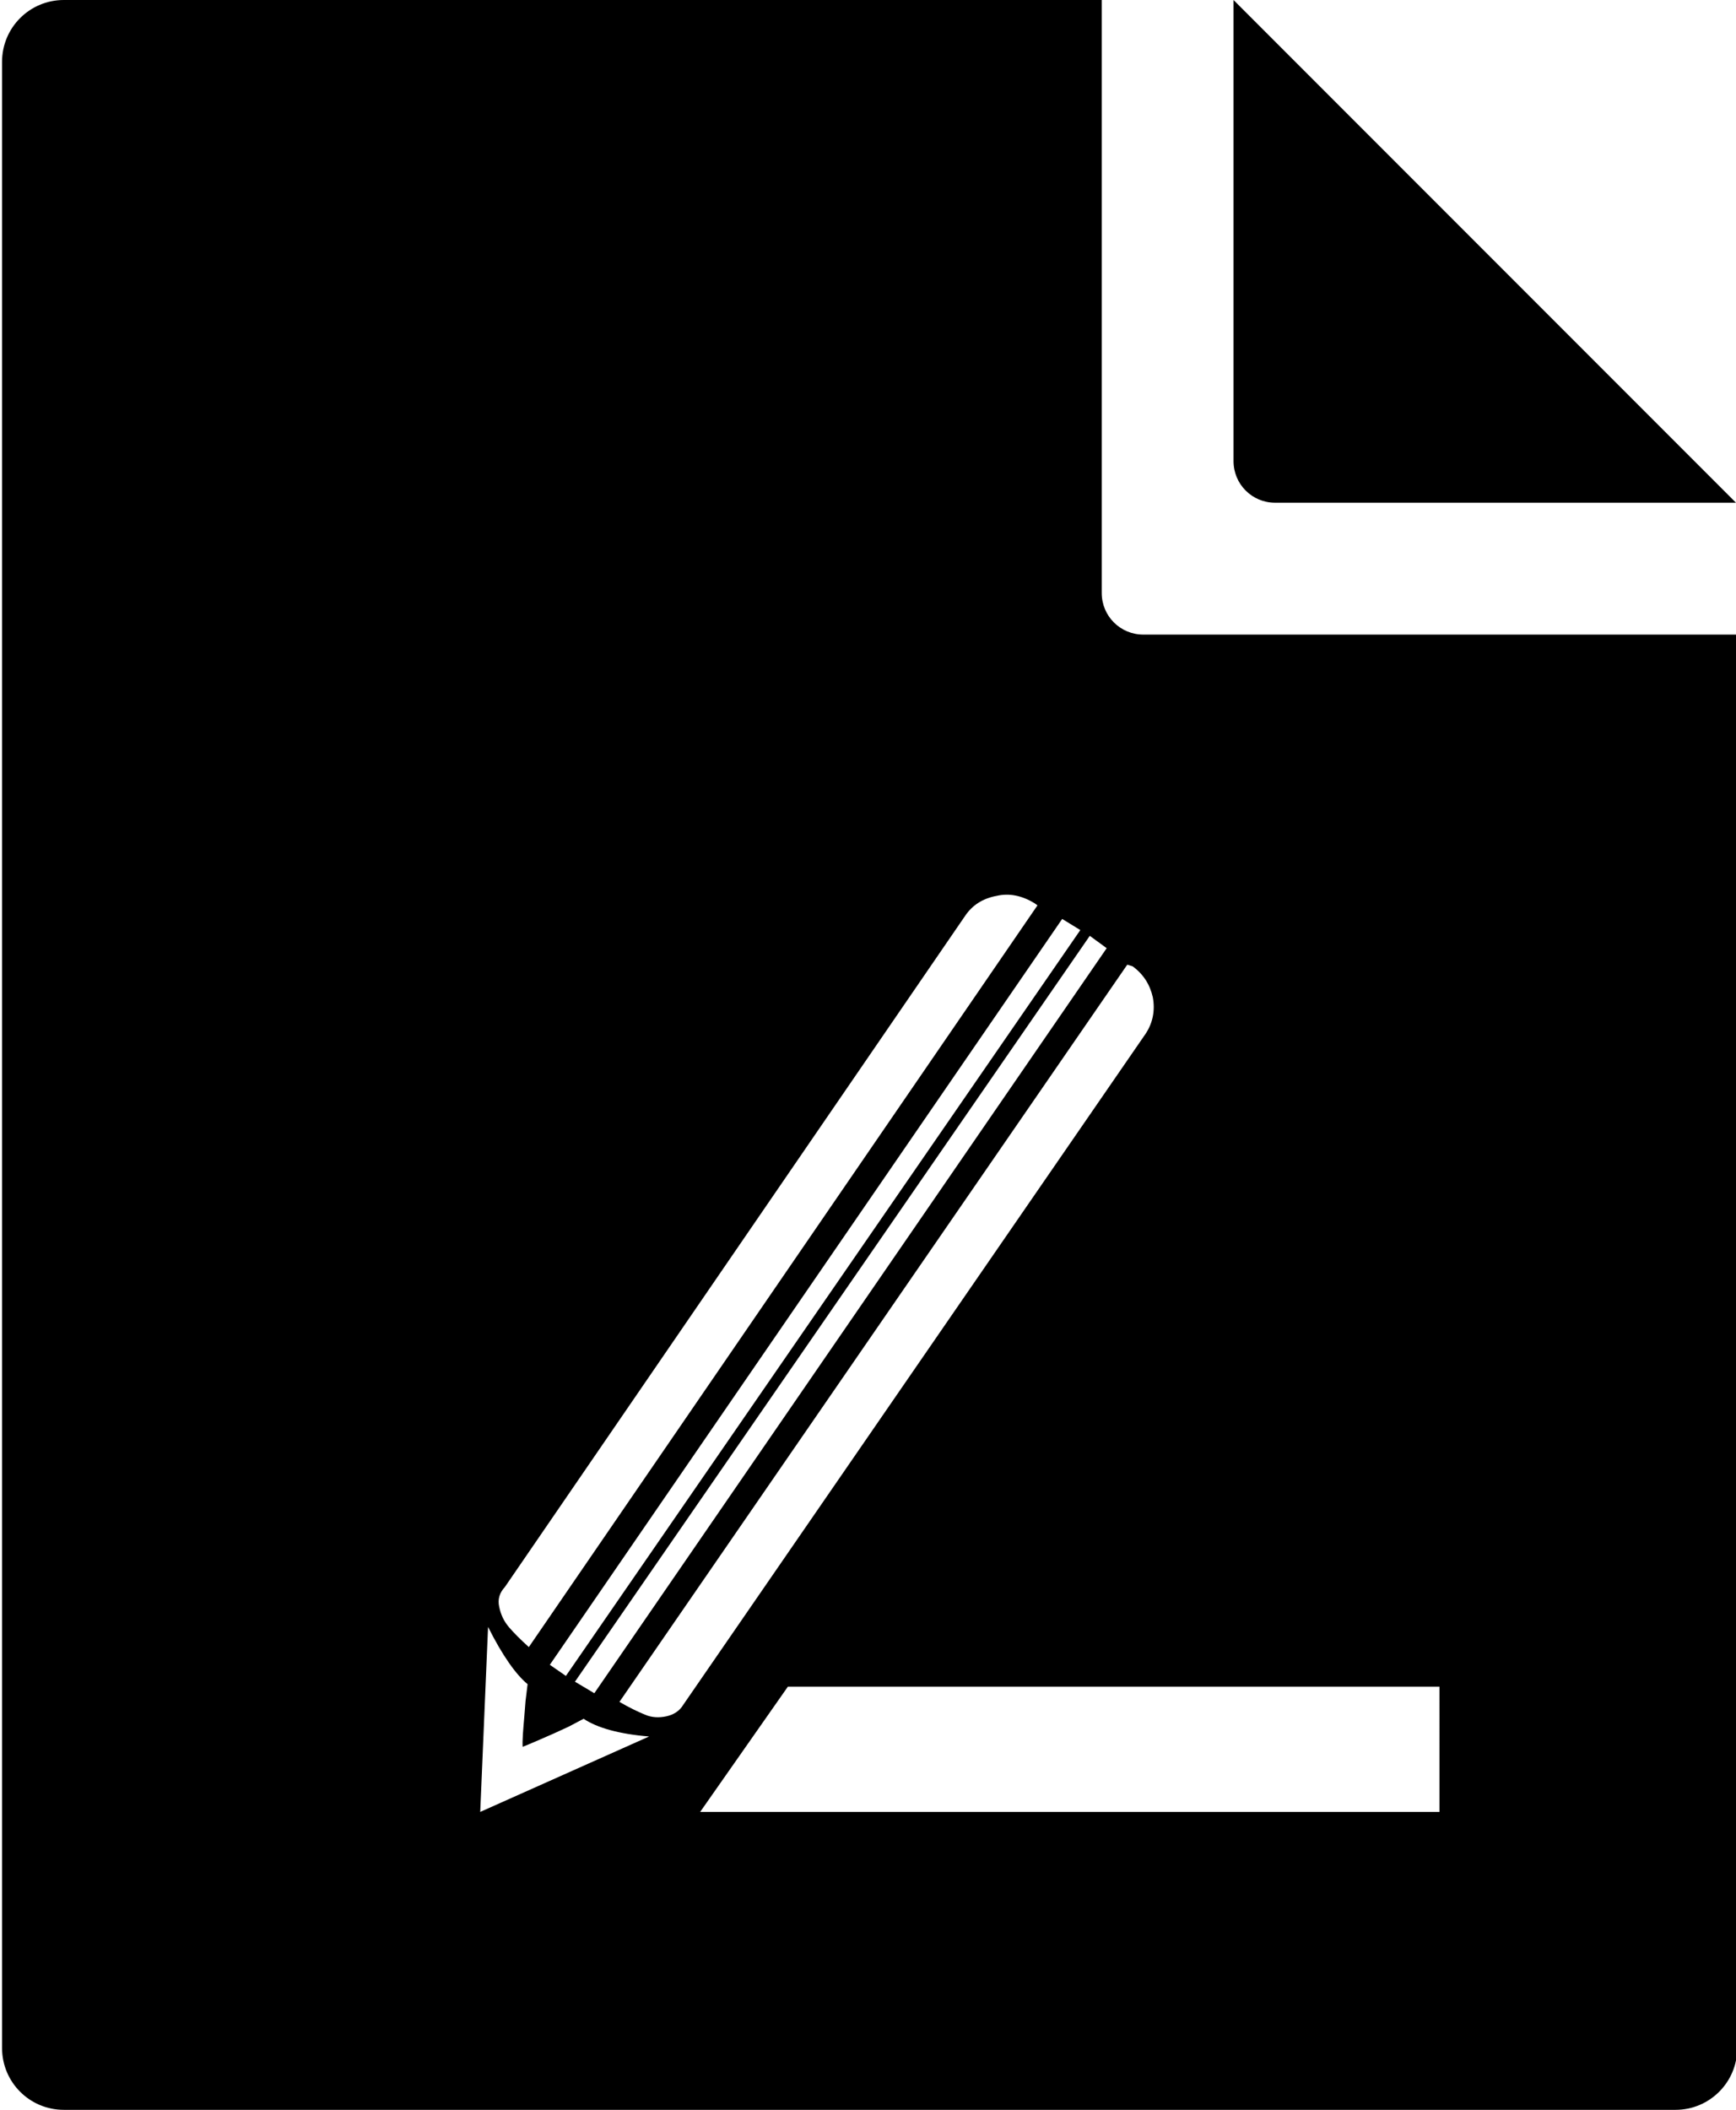 <?xml version="1.0" encoding="utf-8"?>
<!-- Generator: Adobe Illustrator 21.1.0, SVG Export Plug-In . SVG Version: 6.00 Build 0)  -->
<svg version="1.1" id="Layer_2" xmlns="http://www.w3.org/2000/svg" xmlns:xlink="http://www.w3.org/1999/xlink" x="0px" y="0px"
	 viewBox="0 0 421.5 512" style="enable-background:new 0 0 421.5 512;" xml:space="preserve">
<g>
	<path id="fill-32" d="M421.5,154H277.6c-5.6,0-10.1-4.5-10.1-10.1V0l-252,0c-8.3,0-15,6.7-15,15v482c0,8.3,6.7,15,15,15h391.3
		c8.3,0,15-6.7,15-15L421.5,154z M268.7,230.1L144.3,410.9l-4.7-2.8l125-181L268.7,230.1z M262.3,225.7l-124.9,181l-3.9-2.7
		l124.4-181L262.3,225.7z M122.6,385.1l111.7-162.8c1.8-2.7,4.4-4.3,7.7-4.9c3-0.7,6.1-0.1,9.2,1.8l0.7,0.5l-123.5,180
		c-2-1.8-3.6-3.4-4.8-4.8c-1.2-1.4-2-3-2.4-5C120.8,388.1,121.3,386.5,122.6,385.1z M116.6,439.7l1.9-44.9c3.5,7,6.8,11.6,9.6,13.9
		l-0.5,4.1l-0.3,3.8c-0.3,3.4-0.5,5.8-0.4,7.3c1.8-0.7,4.3-1.8,7.5-3.2l3.7-1.7l3.6-1.9c3.3,2.2,8.6,3.7,15.9,4.3L116.6,439.7z
		 M161.8,416.5c-1.8,0.4-3.6,0.3-5.2-0.4c-1.7-0.7-3.8-1.7-6.2-3.1l123.3-178.9l1.3,0.4c2.6,1.9,4.2,4.4,4.9,7.5
		c0.6,3.2,0,6.2-1.7,8.8L165.9,413.7C165,415.2,163.6,416.1,161.8,416.5z M349.5,439.7H170l21.3-30.4h158.2V439.7z M299.5,0v111.9
		c0,5.6,4.5,10.1,10.1,10.1h111.9L299.5,0z"/>
</g>
</svg>
